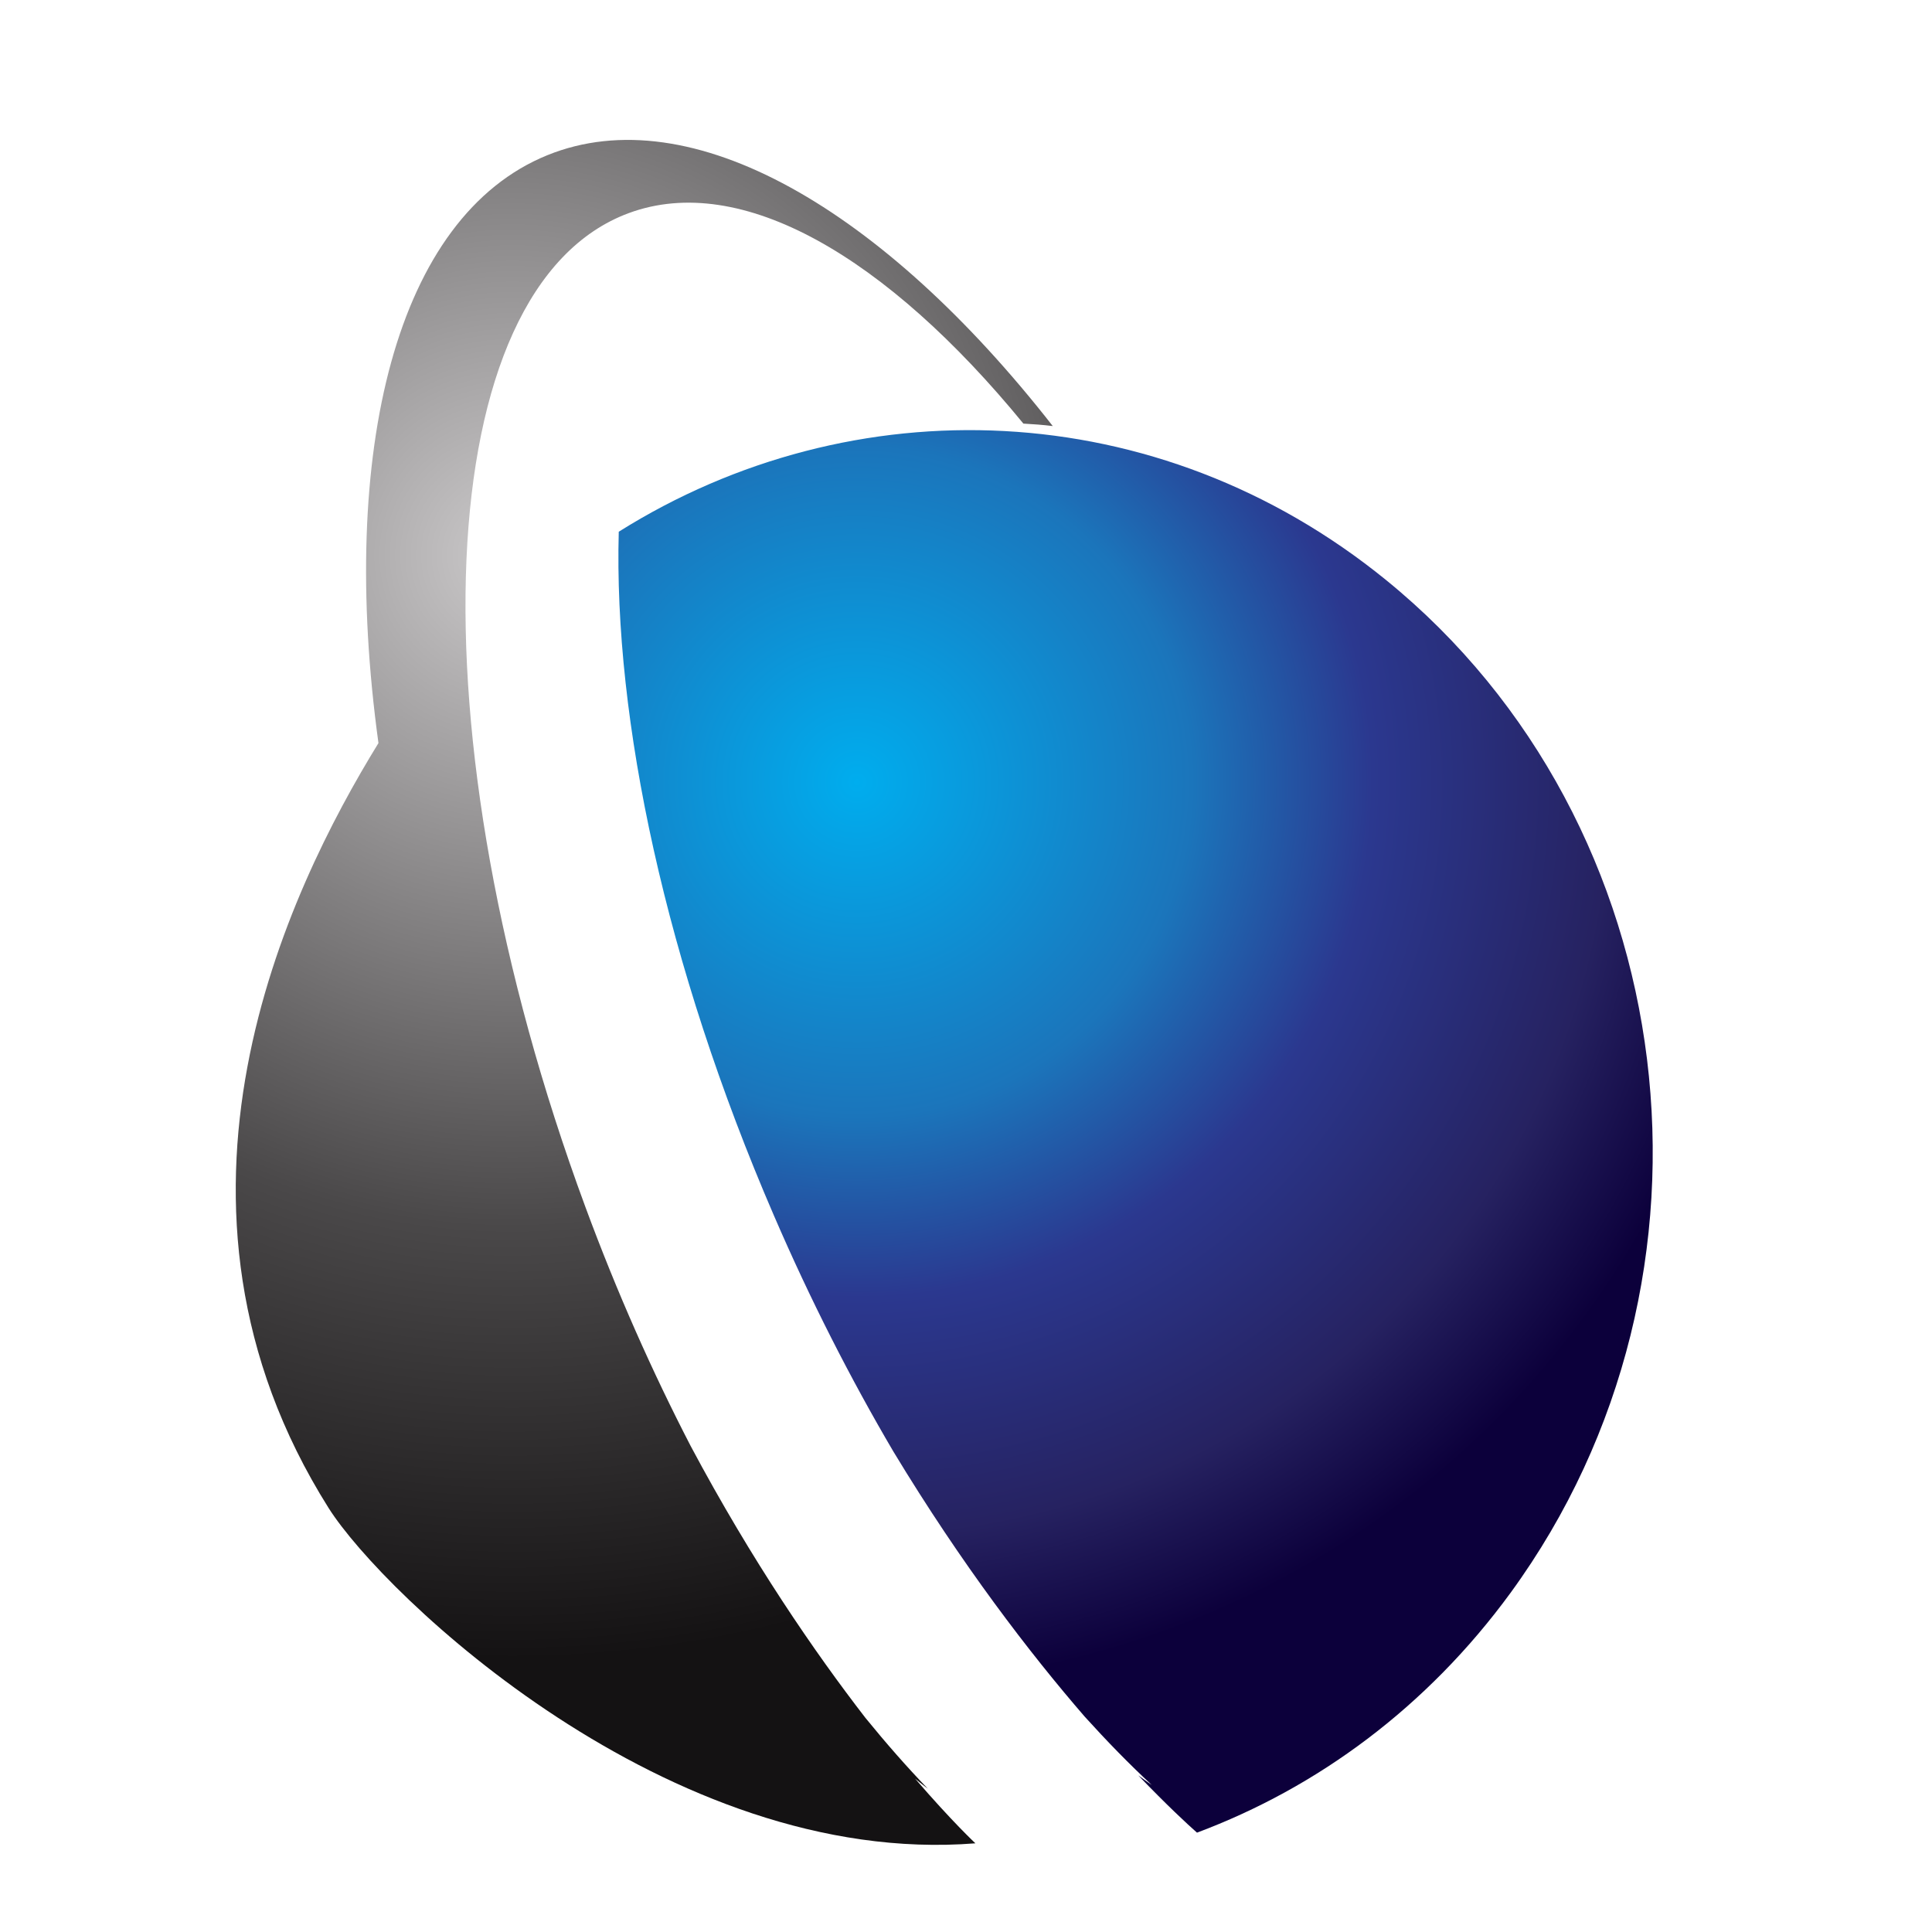<?xml version="1.0" encoding="utf-8"?>
<!-- Generator: Adobe Illustrator 16.0.0, SVG Export Plug-In . SVG Version: 6.00 Build 0)  -->
<!DOCTYPE svg PUBLIC "-//W3C//DTD SVG 1.1//EN" "http://www.w3.org/Graphics/SVG/1.1/DTD/svg11.dtd">
<svg xmlns="http://www.w3.org/2000/svg" xmlns:xlink="http://www.w3.org/1999/xlink" version="1.1" id="Layer_1" x="0px" y="0px" width="100px" height="100px" viewBox="0 0 100 100" enable-background="new 0 0 100 100" xml:space="preserve">

<g>
	<radialGradient id="SVGID_13_" cx="44.366" cy="40.488" r="46.811" gradientUnits="userSpaceOnUse">
		<stop offset="0" style="stop-color:#00ADEE"/>
		<stop offset="0.37" style="stop-color:#1B75BB"/>
		<stop offset="0.57" style="stop-color:#2B388F"/>
		<stop offset="0.83" style="stop-color:#262261"/>
		<stop offset="1" style="stop-color:#0C003B"/>
	</radialGradient>
	<path fill="url(#SVGID_13_)" d="M71.743,30.023c-11.838-9.628-27.608-10.103-39.716-2.501c-0.27,9.695,2.414,22.397,8.032,35.397   c1.878,4.352,3.966,8.444,6.175,12.2c3.552,5.878,7.078,10.462,9.915,13.739c1.151,1.271,2.309,2.463,3.466,3.531   c-0.232-0.154-0.469-0.331-0.7-0.496c1.481,1.542,2.551,2.533,3.041,2.964c6.219-2.324,11.903-6.489,16.233-12.417   C90.12,66.082,87.233,42.616,71.743,30.023z"/>
	<g>
		<radialGradient id="SVGID_14_" cx="26.525" cy="28.744" r="59.788" gradientUnits="userSpaceOnUse">
			<stop offset="0" style="stop-color:#CBC9CA"/>
			<stop offset="0.582" style="stop-color:#4A4849"/>
			<stop offset="0.956" style="stop-color:#141213"/>
		</radialGradient>
		<path fill="url(#SVGID_14_)" d="M47.363,92.06c0.221,0.177,0.44,0.357,0.661,0.523c-1.08-1.119-2.16-2.353-3.228-3.664    c-2.622-3.393-5.861-8.096-9.05-14.079c-1.983-3.834-3.823-7.97-5.448-12.372c-9.083-24.595-8.076-47.62,2.248-51.438    c5.817-2.148,13.341,2.248,20.425,10.896c0.512,0.027,1.019,0.066,1.52,0.127C45.722,10.832,35.773,5.015,28.331,8.033    c-7.816,3.174-10.824,15.259-8.742,30.429c-4.715,7.663-12.515,23.824-2.578,39.596c2.832,4.479,17.572,18.619,33.475,17.352    C50.486,95.409,49.274,94.279,47.363,92.06z"/>
	</g>
</g>
</svg>
